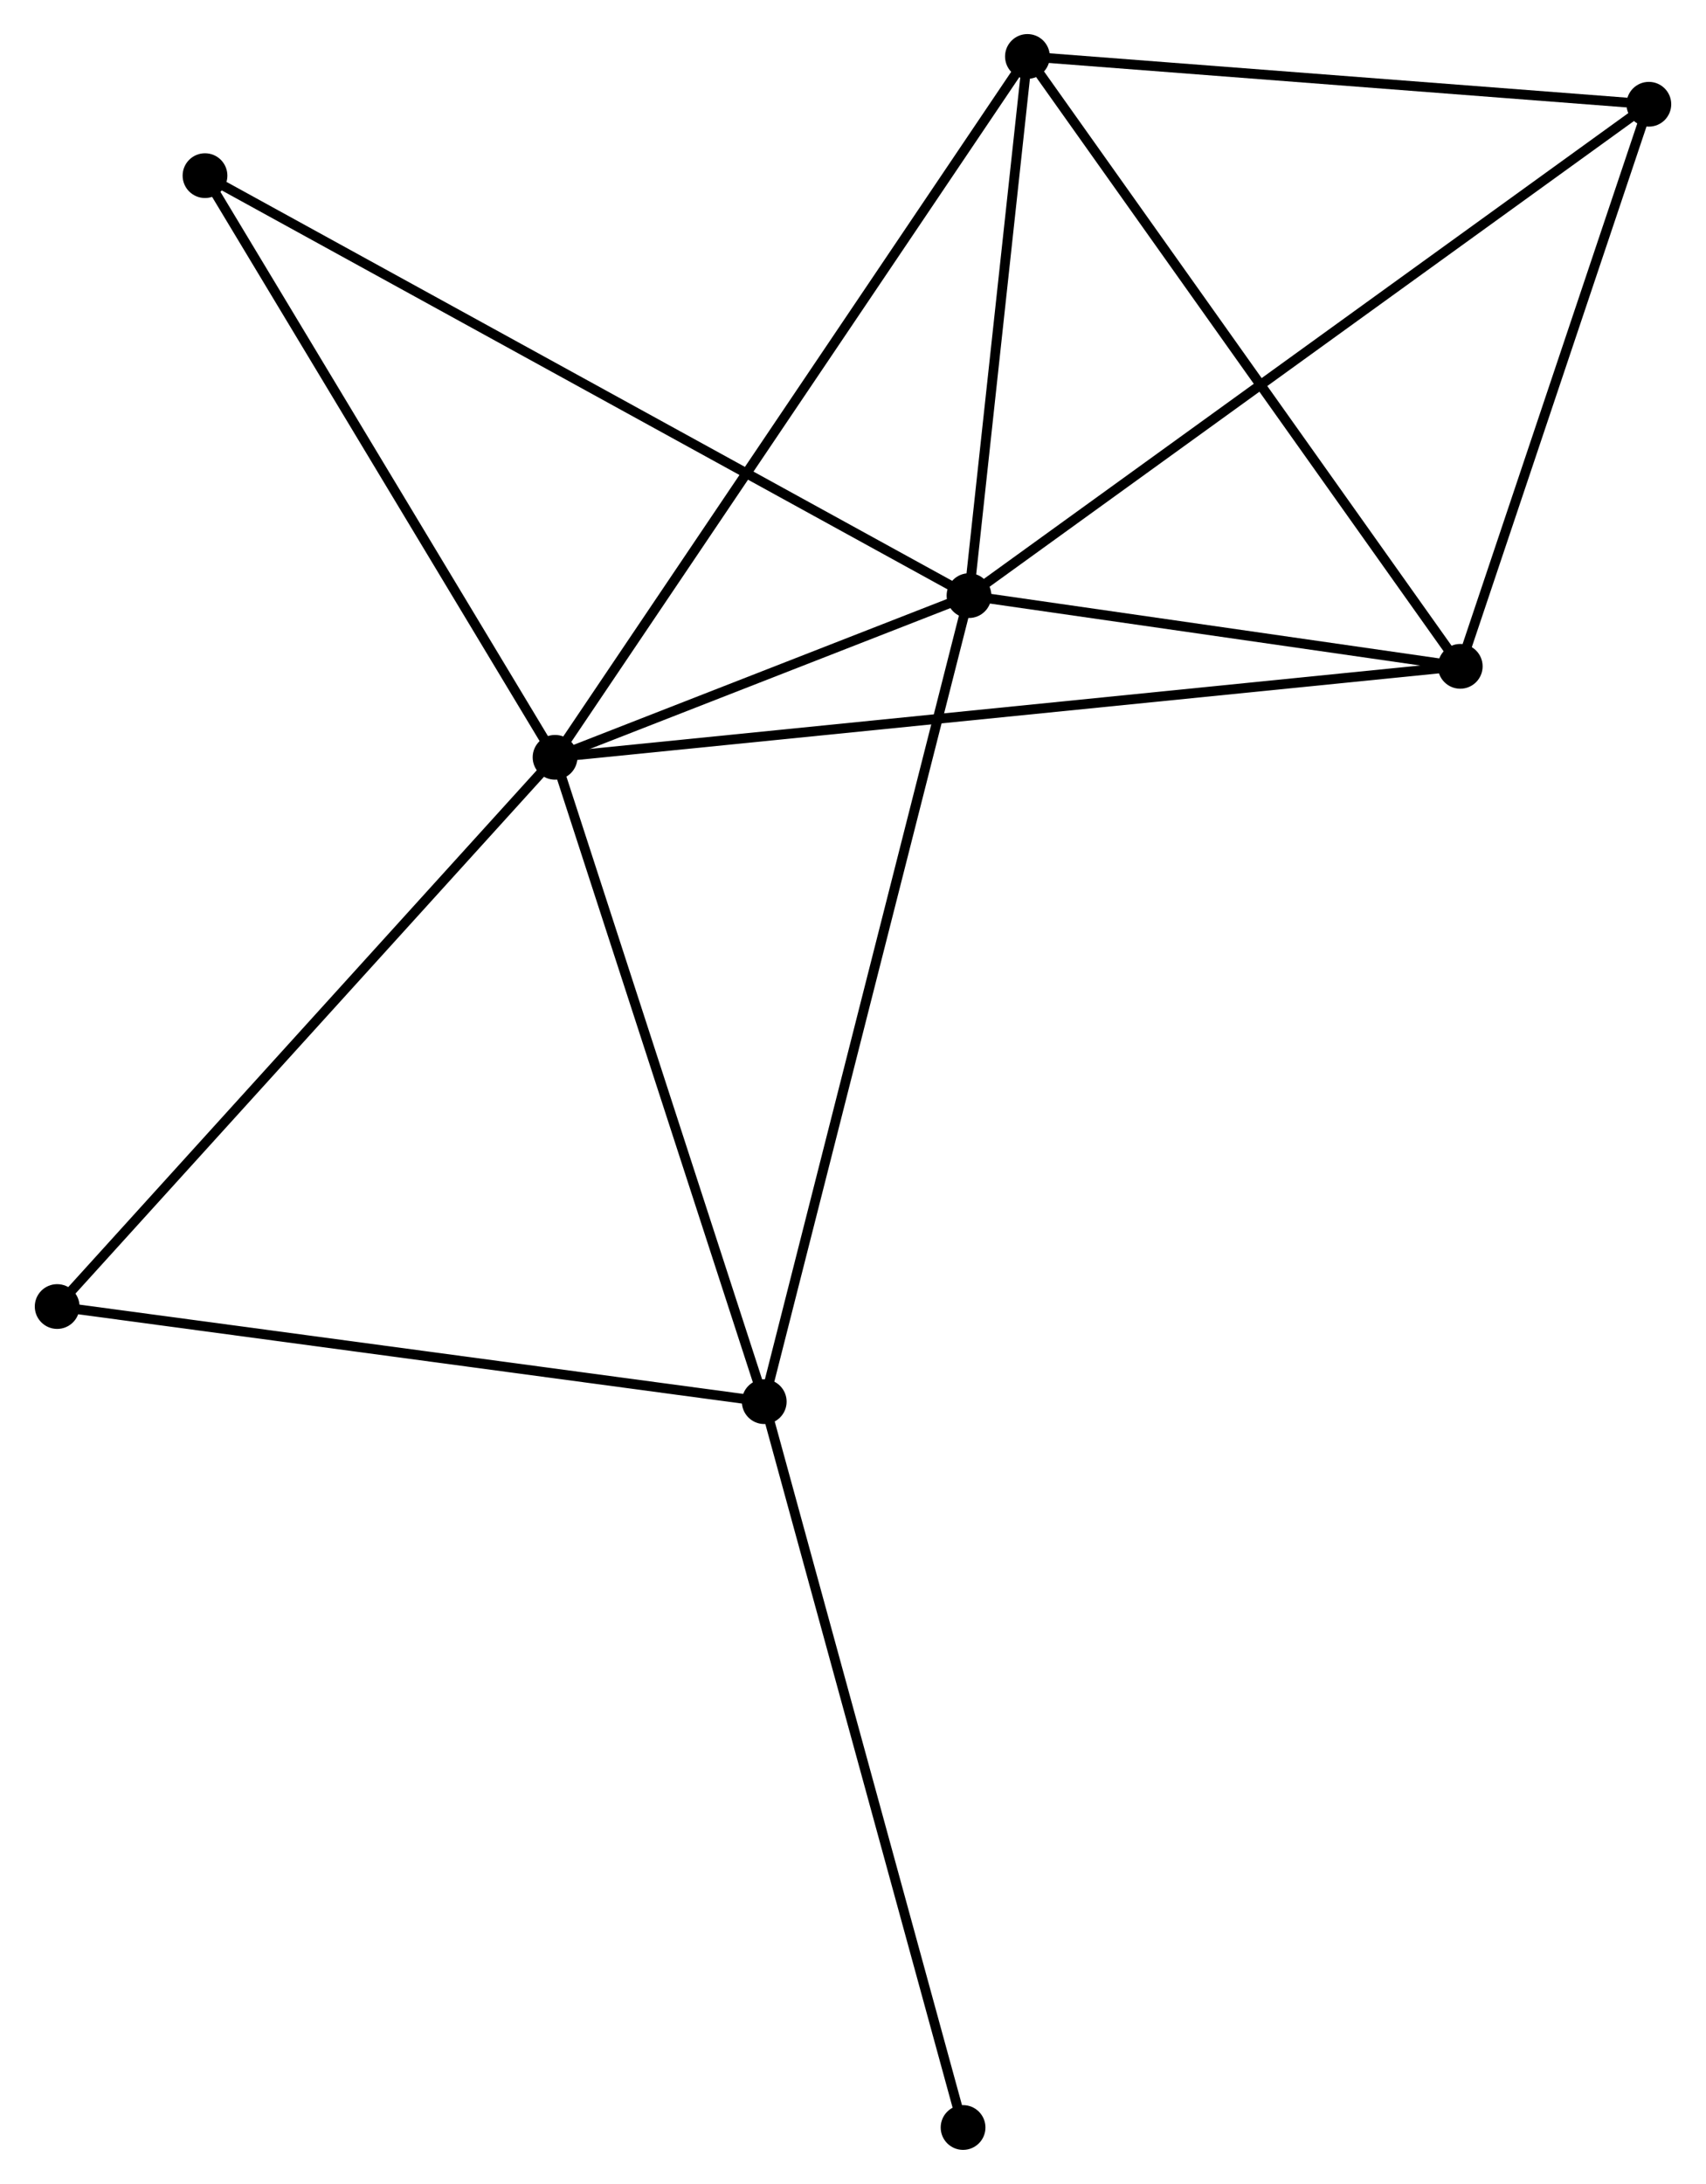 <?xml version="1.0" encoding="UTF-8" standalone="no"?>
<!DOCTYPE svg PUBLIC "-//W3C//DTD SVG 1.1//EN"
 "http://www.w3.org/Graphics/SVG/1.1/DTD/svg11.dtd">
<!-- Generated by graphviz version 2.36.0 (20140111.2315)
 -->
<!-- Title: %3 Pages: 1 -->
<svg width="175pt" height="224pt"
 viewBox="0.00 0.00 175.17 224.41" xmlns="http://www.w3.org/2000/svg" xmlns:xlink="http://www.w3.org/1999/xlink">
<g id="graph0" class="graph" transform="scale(1 1) rotate(0) translate(4 220.405)">
<title>%3</title>
<!-- 0 -->
<g id="node1" class="node"><title>0</title>
<ellipse fill="black" stroke="black" cx="52.966" cy="-142.589" rx="1.8" ry="1.8"/>
</g>
<!-- 1 -->
<g id="node2" class="node"><title>1</title>
<ellipse fill="black" stroke="black" cx="95.506" cy="-159.204" rx="1.8" ry="1.8"/>
</g>
<!-- 0&#45;&#45;1 -->
<g id="edge1" class="edge"><title>0&#45;&#45;1</title>
<path fill="none" stroke="black" d="M54.794,-143.303C61.791,-146.036 86.829,-155.815 93.732,-158.511"/>
</g>
<!-- 2 -->
<g id="node3" class="node"><title>2</title>
<ellipse fill="black" stroke="black" cx="74.463" cy="-76.382" rx="1.8" ry="1.8"/>
</g>
<!-- 0&#45;&#45;2 -->
<g id="edge2" class="edge"><title>0&#45;&#45;2</title>
<path fill="none" stroke="black" d="M53.586,-140.679C56.726,-131.011 70.833,-87.563 73.881,-78.175"/>
</g>
<!-- 3 -->
<g id="node4" class="node"><title>3</title>
<ellipse fill="black" stroke="black" cx="101.511" cy="-214.605" rx="1.8" ry="1.8"/>
</g>
<!-- 0&#45;&#45;3 -->
<g id="edge3" class="edge"><title>0&#45;&#45;3</title>
<path fill="none" stroke="black" d="M53.98,-144.094C60.298,-153.466 94.201,-203.761 100.502,-213.109"/>
</g>
<!-- 4 -->
<g id="node5" class="node"><title>4</title>
<ellipse fill="black" stroke="black" cx="145.99" cy="-151.937" rx="1.8" ry="1.8"/>
</g>
<!-- 0&#45;&#45;4 -->
<g id="edge4" class="edge"><title>0&#45;&#45;4</title>
<path fill="none" stroke="black" d="M54.909,-142.785C67.015,-144.001 131.983,-150.53 144.058,-151.743"/>
</g>
<!-- 6 -->
<g id="node6" class="node"><title>6</title>
<ellipse fill="black" stroke="black" cx="16.992" cy="-202.357" rx="1.8" ry="1.8"/>
</g>
<!-- 0&#45;&#45;6 -->
<g id="edge5" class="edge"><title>0&#45;&#45;6</title>
<path fill="none" stroke="black" d="M51.928,-144.314C46.675,-153.041 23.067,-192.264 17.966,-200.739"/>
</g>
<!-- 7 -->
<g id="node7" class="node"><title>7</title>
<ellipse fill="black" stroke="black" cx="1.8" cy="-86.156" rx="1.8" ry="1.8"/>
</g>
<!-- 0&#45;&#45;7 -->
<g id="edge6" class="edge"><title>0&#45;&#45;7</title>
<path fill="none" stroke="black" d="M51.702,-141.194C44.684,-133.455 10.584,-95.844 3.208,-87.709"/>
</g>
<!-- 1&#45;&#45;2 -->
<g id="edge7" class="edge"><title>1&#45;&#45;2</title>
<path fill="none" stroke="black" d="M94.986,-157.156C92.075,-145.698 77.829,-89.629 74.965,-78.358"/>
</g>
<!-- 1&#45;&#45;3 -->
<g id="edge8" class="edge"><title>1&#45;&#45;3</title>
<path fill="none" stroke="black" d="M95.706,-161.047C96.618,-169.458 100.378,-204.155 101.304,-212.698"/>
</g>
<!-- 1&#45;&#45;4 -->
<g id="edge9" class="edge"><title>1&#45;&#45;4</title>
<path fill="none" stroke="black" d="M97.675,-158.891C105.979,-157.696 135.692,-153.419 143.885,-152.24"/>
</g>
<!-- 1&#45;&#45;6 -->
<g id="edge11" class="edge"><title>1&#45;&#45;6</title>
<path fill="none" stroke="black" d="M93.866,-160.105C83.648,-165.721 28.814,-195.859 18.623,-201.461"/>
</g>
<!-- 5 -->
<g id="node8" class="node"><title>5</title>
<ellipse fill="black" stroke="black" cx="165.372" cy="-209.693" rx="1.8" ry="1.8"/>
</g>
<!-- 1&#45;&#45;5 -->
<g id="edge10" class="edge"><title>1&#45;&#45;5</title>
<path fill="none" stroke="black" d="M96.965,-160.258C105.979,-166.772 154.014,-201.485 163.678,-208.469"/>
</g>
<!-- 2&#45;&#45;7 -->
<g id="edge12" class="edge"><title>2&#45;&#45;7</title>
<path fill="none" stroke="black" d="M72.667,-76.624C62.702,-77.964 14.274,-84.478 3.8,-85.887"/>
</g>
<!-- 8 -->
<g id="node9" class="node"><title>8</title>
<ellipse fill="black" stroke="black" cx="94.897" cy="-1.8" rx="1.8" ry="1.8"/>
</g>
<!-- 2&#45;&#45;8 -->
<g id="edge13" class="edge"><title>2&#45;&#45;8</title>
<path fill="none" stroke="black" d="M74.969,-74.539C77.796,-64.22 91.629,-13.729 94.41,-3.579"/>
</g>
<!-- 3&#45;&#45;4 -->
<g id="edge14" class="edge"><title>3&#45;&#45;4</title>
<path fill="none" stroke="black" d="M102.61,-213.056C108.711,-204.461 138.354,-162.696 144.766,-153.662"/>
</g>
<!-- 3&#45;&#45;5 -->
<g id="edge15" class="edge"><title>3&#45;&#45;5</title>
<path fill="none" stroke="black" d="M103.353,-214.463C112.515,-213.759 153.127,-210.635 163.137,-209.865"/>
</g>
<!-- 4&#45;&#45;5 -->
<g id="edge16" class="edge"><title>4&#45;&#45;5</title>
<path fill="none" stroke="black" d="M146.635,-153.859C149.577,-162.628 161.716,-198.799 164.705,-207.705"/>
</g>
</g>
</svg>
